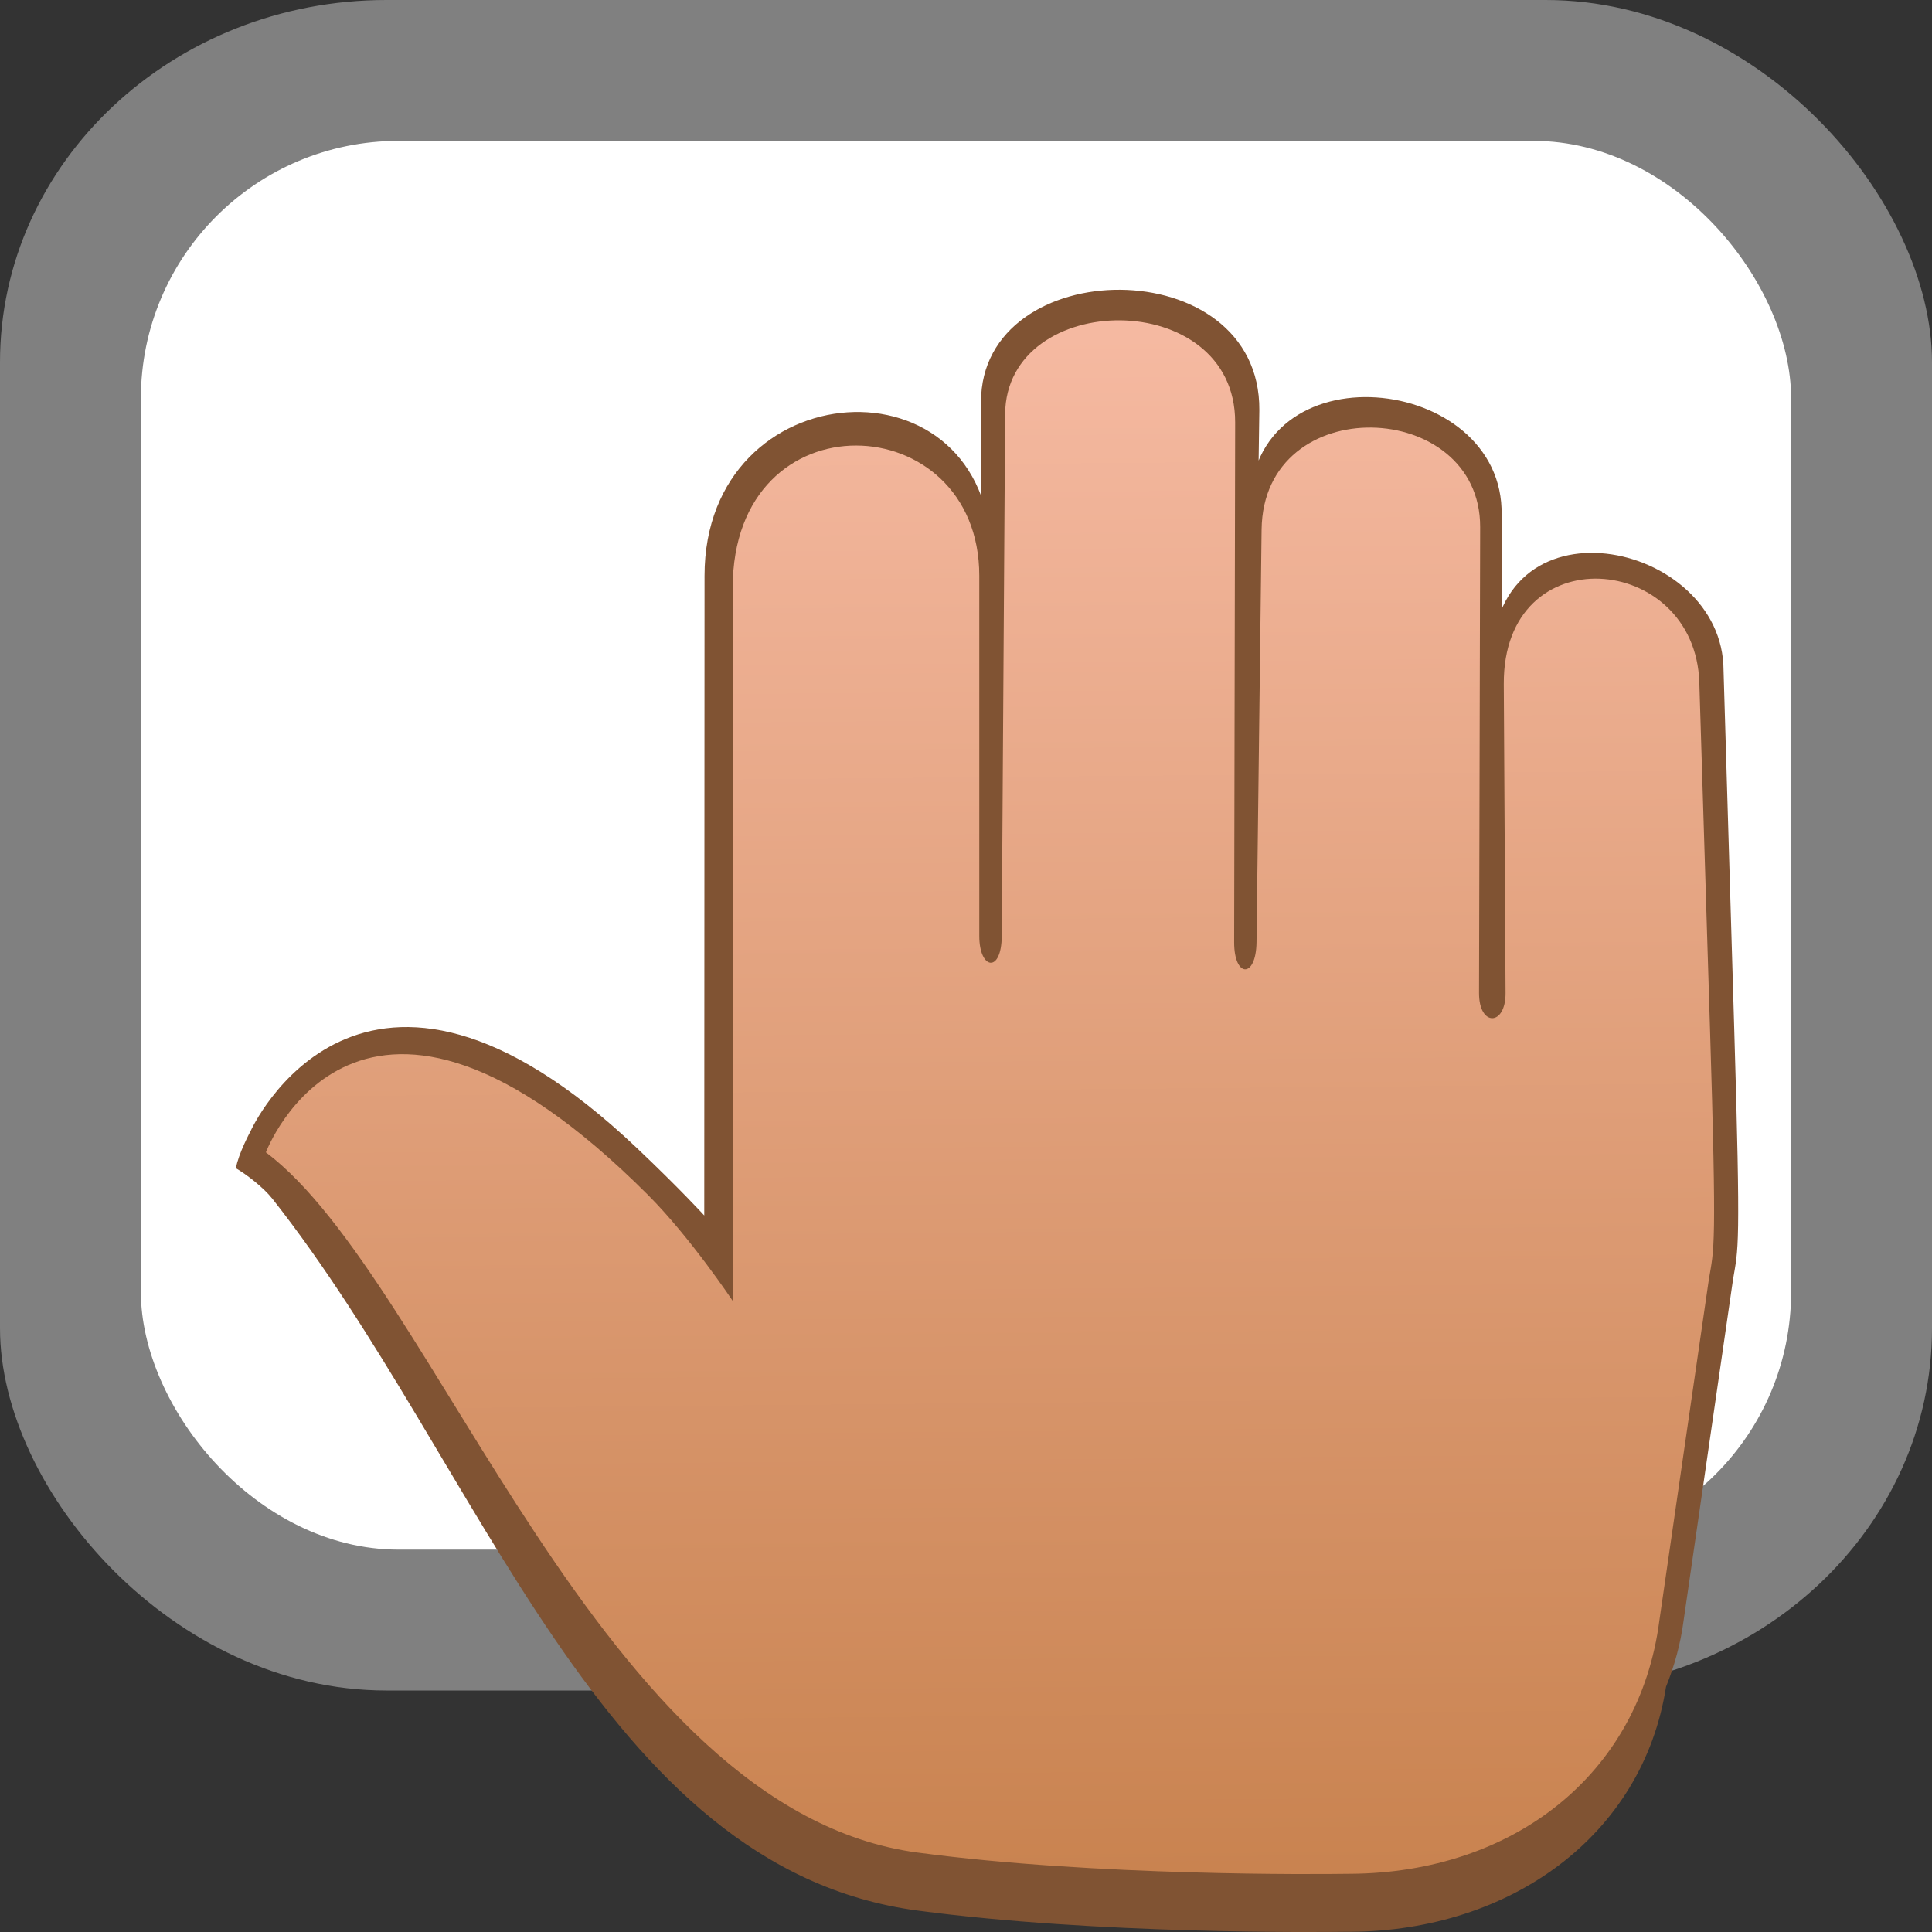 <svg width="48" version="1.1" xmlns="http://www.w3.org/2000/svg" height="48">
<rect width="100%" height="100%" fill="#333333" stroke="none"/>
<defs>
<linearGradient gradientTransform="matrix(1.054,0,0,1.054,-12.372,-15.654)" id="m" y1="14.734" x1="33.667" y2="59.003" x2="34.072" gradientUnits="userSpaceOnUse">
<stop offset="0" style="stop-color:#ffc5b3"/>
<stop offset="1" style="stop-color:#c98350"/>
</linearGradient>
</defs>
<rect width="48" x="0" y="0" rx="9.6" height="42" ry="9" style="fill:#808080"/>
<rect width="41" x="3.5" y="3.5" rx="6.4" height="35" style="fill:#fff"/>
<path style="fill:#805333" d="m 24.374,9.991 v 2.708 l .256,1.108 c -0.031,-5.059 -7.126,-4.608 -7.126,0.499 l -.007,15.892 c 0,0 -0.611,-0.668 -1.669,-1.671 -6.871,-6.517 -9.604,-0.422 -9.604,-0.422 0,0 -0.302,0.558 -0.363,0.92 0.264,0.154 0.684,0.476 0.909,0.761 5.22,6.622 8.121,16.628 16.029,17.682 4.448,0.593 9.984,0.536 10.633,0.527 0.043,0 0.084,0 0.127,0 3.963,-0.025 7.256,-2.385 7.833,-6.088 0.207,-0.514 0.36,-1.059 0.436,-1.641 l 1.228,-8.473 c 0.132,-0.791 0.196,-0.696 0.029,-6.283 l -.264,-8.855 c -0.005,-3.244 -5.856,-4.47 -5.759,-0.055 l .245,-1.052 v -2.752 c 0.071,-3.518 -6.275,-4.226 -6.263,-0.14 l .222,-.932 .022,-1.532 c 0.031,-3.997 -6.924,-3.917 -6.915,-0.201 z "/>
<path style="fill:url(#m)" d="m 22.798,46.027 c 4.448,0.593 9.983,0.537 10.632,0.528 0.043,0 0.085,0 0.128,-0.001 4.035,-0.026 7.175,-2.469 7.668,-6.289 l 1.229,-8.472 c 0.132,-0.791 0.201,-0.696 0.028,-6.283 l -.264,-8.554 c -0.1,-3.233 -4.88,-3.657 -4.858,0.044 l .044,7.671 c 0.005,0.824 -0.661,0.844 -0.659,0 l .028,-11.576 c 0.008,-3.201 -5.387,-3.411 -5.43,0.061 l -.126,10.253 c -0.011,0.903 -0.557,0.893 -0.556,0 l .025,-12.916 c 0.007,-3.378 -5.694,-3.313 -5.715,-0.202 l -.084,12.964 c -0.006,0.933 -0.558,0.837 -0.558,0 l 0,-8.949 c 0,-4.217 -6.126,-4.514 -6.126,0.3 l 0,17.714 c 0,0 -1.059,-1.587 -2.109,-2.636 -7.189,-7.189 -9.489,-1.054 -9.489,-1.054 4.217,3.163 8.284,16.343 16.191,17.397 z "/>
</svg>
